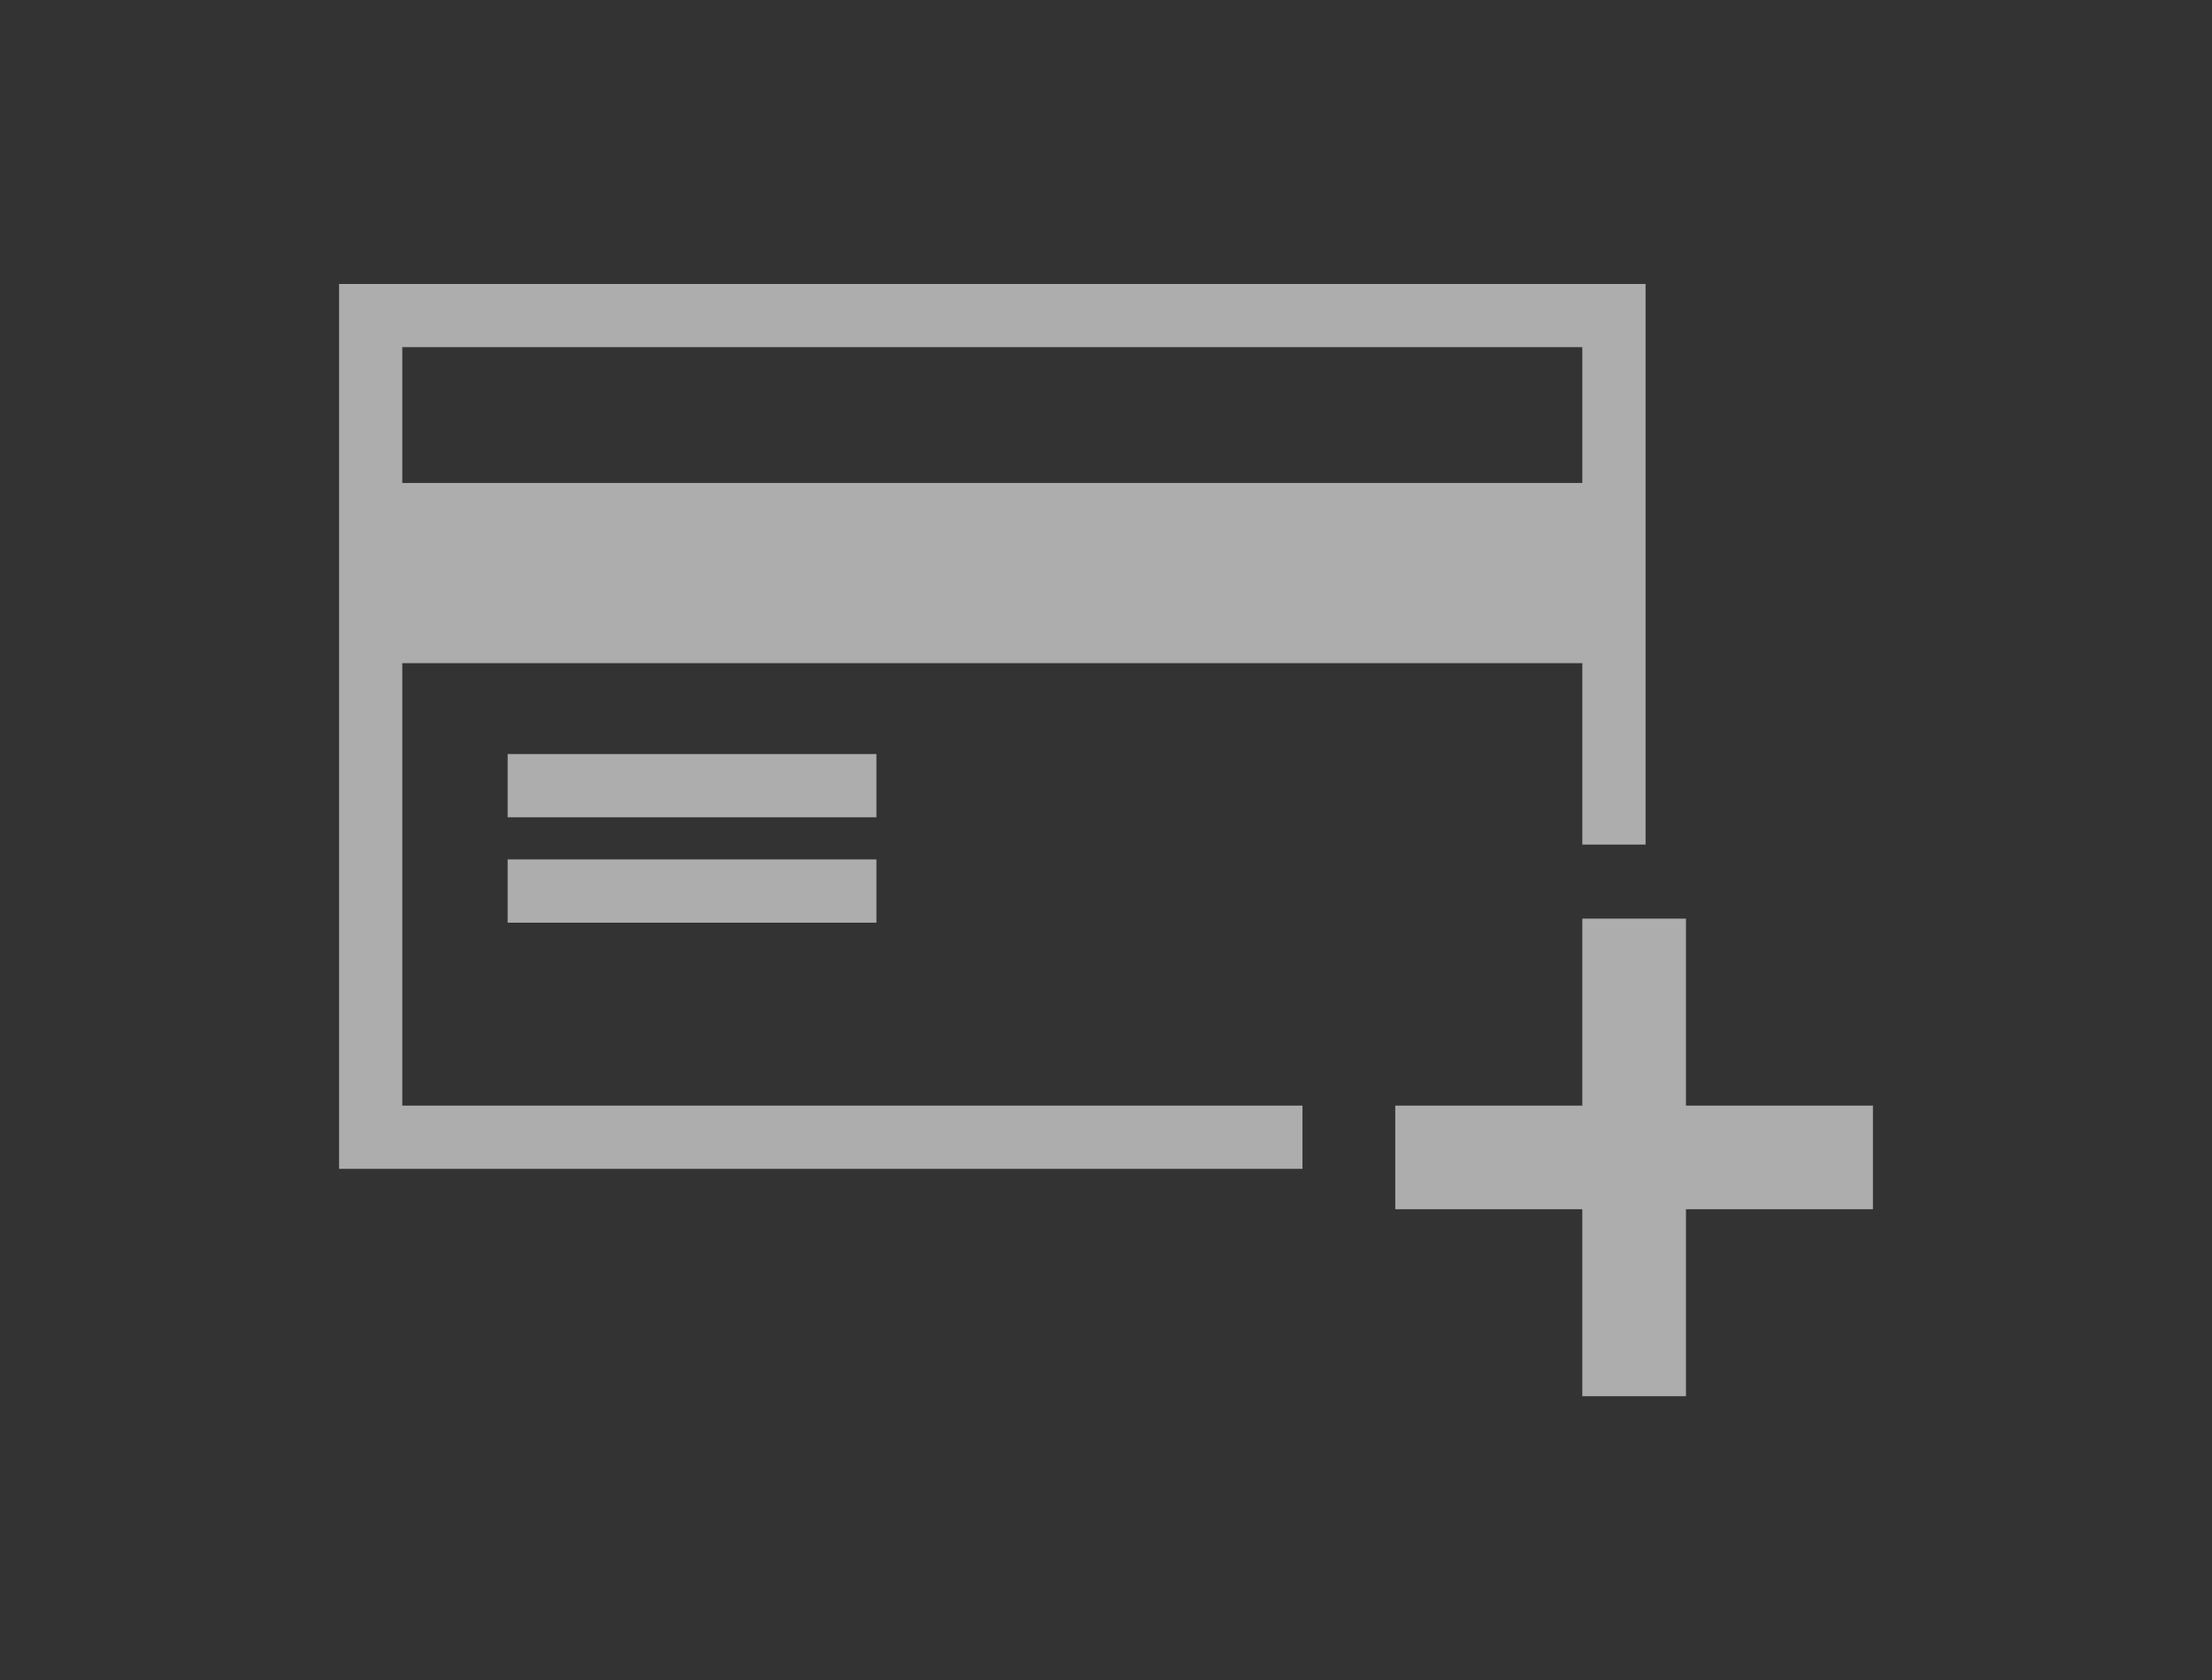 <?xml version="1.0" encoding="utf-8"?>
<!-- Generator: Adobe Illustrator 16.0.0, SVG Export Plug-In . SVG Version: 6.00 Build 0)  -->
<!DOCTYPE svg PUBLIC "-//W3C//DTD SVG 1.1//EN" "http://www.w3.org/Graphics/SVG/1.1/DTD/svg11.dtd">
<svg version="1.1" id="Layer_1" xmlns="http://www.w3.org/2000/svg" xmlns:xlink="http://www.w3.org/1999/xlink" x="0px" y="0px"
	 width="68.354px" height="51.926px" viewBox="0 0 68.354 51.926" enable-background="new 0 0 68.354 51.926" xml:space="preserve">
<rect x="0" y="0" width="68.354" height="51.926" fill="#333333" stroke="none"/>
<g>
	<g opacity="0.6">
		<rect x="15.687" y="23.305" fill="#FFFFFF" width="11.396" height="1.953"/>
		<rect x="15.687" y="26.561" fill="#FFFFFF" width="11.396" height="1.955"/>
		<path fill="#FFFFFF" d="M12.431,20.496h36.465v5.606h1.014h0.941v-5.606v-5.57v-6.15H10.478v27.348h29.77v-0.432V34.17H12.431
			V20.496z M12.431,10.729h36.465v4.197H12.431V10.729z"/>
		<polygon fill="#FFFFFF" points="52.099,34.17 52.099,28.391 48.896,28.391 48.896,34.17 43.116,34.17 43.116,37.372 
			48.896,37.372 48.896,43.151 52.099,43.151 52.099,37.372 57.876,37.372 57.876,34.17 		"/>
	</g>
	<g>
		<rect x="0" y="-0.001" fill="none" width="68.354" height="51.928"/>
	</g>
</g>
</svg>
